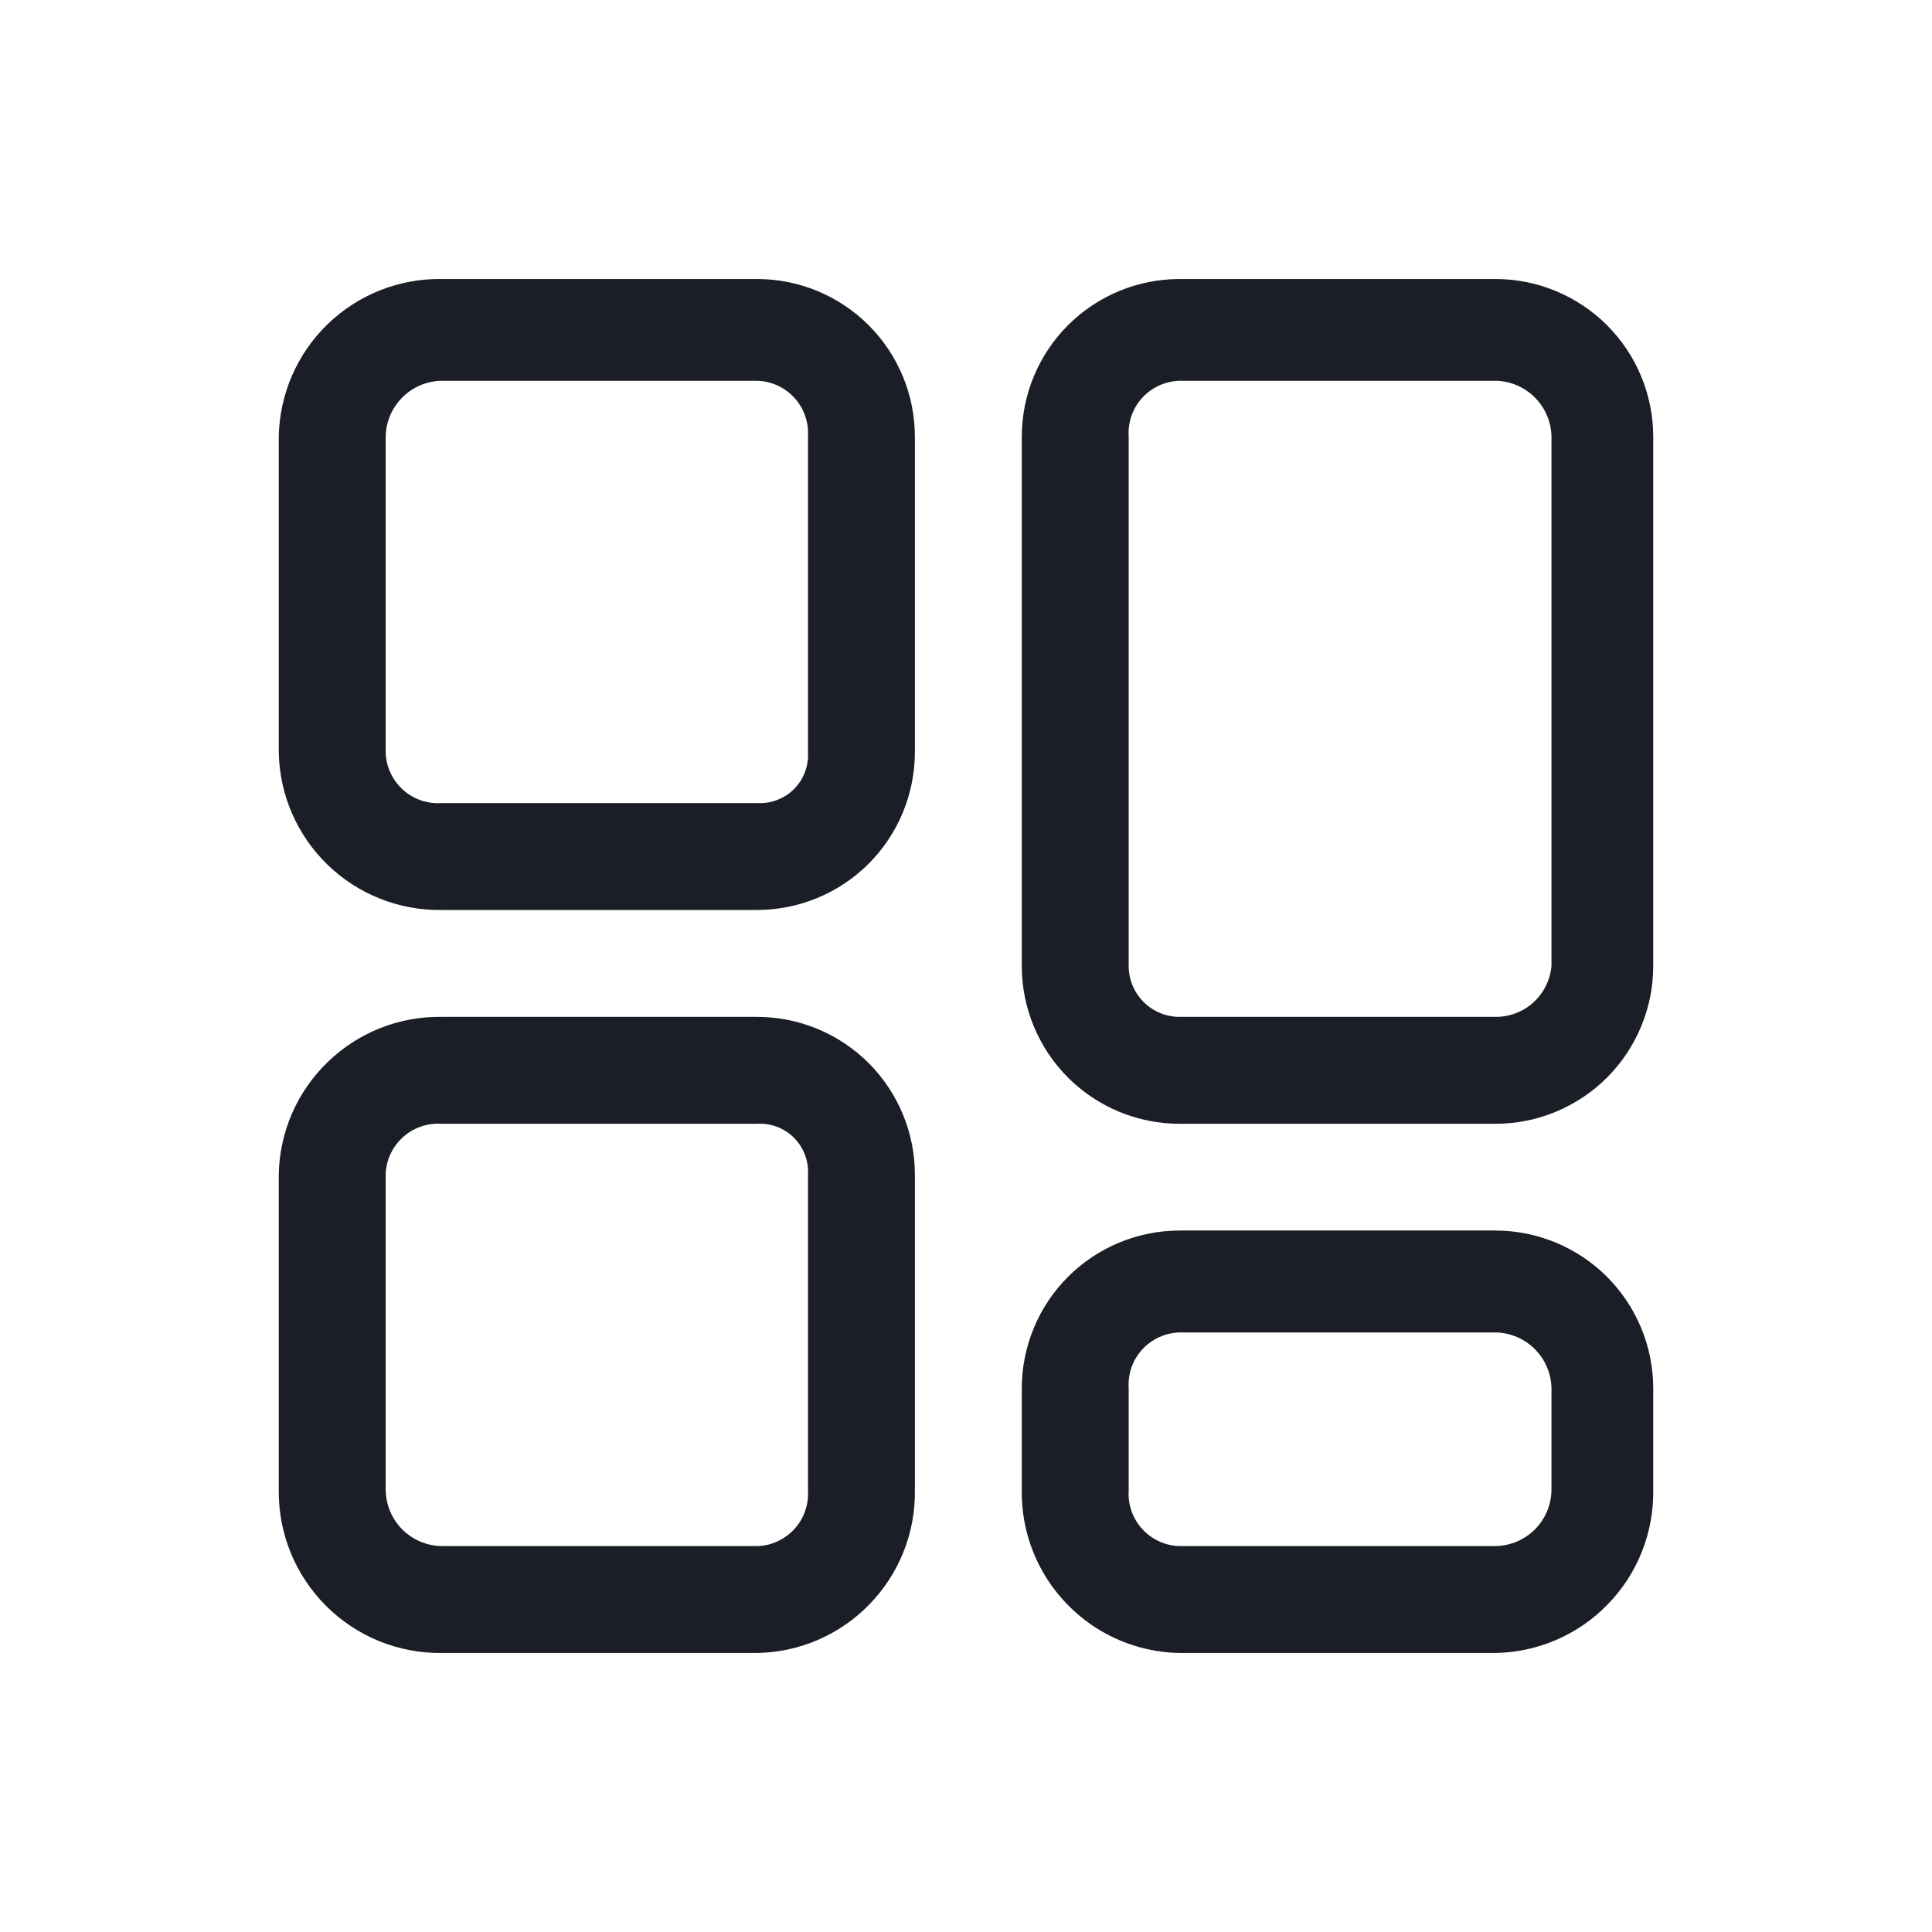 <svg width="24" height="24" viewBox="0 0 24 24" fill="none" xmlns="http://www.w3.org/2000/svg">
<path d="M18.578 20.534H14.652C14.124 20.525 13.622 20.307 13.255 19.927C12.887 19.548 12.685 19.039 12.693 18.511V17.247C12.693 16.727 12.9 16.229 13.267 15.861C13.634 15.494 14.133 15.287 14.652 15.286H18.578C19.097 15.287 19.596 15.494 19.963 15.861C20.33 16.229 20.537 16.727 20.537 17.247V18.511C20.544 19.039 20.343 19.548 19.975 19.927C19.608 20.307 19.105 20.525 18.578 20.534ZM14.652 16.552C14.565 16.555 14.478 16.575 14.399 16.611C14.319 16.648 14.247 16.7 14.188 16.765C14.129 16.83 14.084 16.906 14.055 16.989C14.027 17.072 14.015 17.16 14.021 17.247V18.511C14.015 18.599 14.027 18.686 14.055 18.769C14.084 18.852 14.129 18.928 14.188 18.993C14.247 19.058 14.319 19.11 14.399 19.147C14.478 19.184 14.565 19.204 14.652 19.206H18.578C18.761 19.203 18.936 19.129 19.066 19C19.196 18.87 19.27 18.695 19.273 18.511V17.247C19.27 17.064 19.196 16.889 19.066 16.759C18.936 16.629 18.761 16.555 18.578 16.552H14.652ZM9.406 20.534H5.486C5.219 20.537 4.955 20.486 4.708 20.386C4.462 20.285 4.238 20.136 4.049 19.948C3.861 19.759 3.712 19.535 3.611 19.289C3.511 19.042 3.46 18.778 3.463 18.511V14.591C3.472 14.063 3.69 13.561 4.07 13.194C4.449 12.826 4.958 12.624 5.486 12.632H9.406C9.925 12.632 10.423 12.839 10.791 13.206C11.158 13.574 11.365 14.072 11.365 14.591V18.511C11.373 19.039 11.171 19.548 10.803 19.927C10.436 20.307 9.934 20.525 9.406 20.534ZM5.486 13.96C5.398 13.954 5.311 13.966 5.228 13.995C5.145 14.023 5.069 14.069 5.004 14.128C4.939 14.187 4.887 14.258 4.85 14.338C4.813 14.417 4.793 14.504 4.791 14.591V18.511C4.794 18.695 4.868 18.87 4.998 19C5.127 19.129 5.302 19.203 5.486 19.206H9.406C9.493 19.204 9.58 19.184 9.659 19.147C9.739 19.11 9.81 19.058 9.869 18.993C9.928 18.928 9.974 18.852 10.002 18.769C10.031 18.686 10.043 18.599 10.037 18.511V14.591C10.042 14.507 10.029 14.423 9.999 14.344C9.969 14.265 9.923 14.194 9.863 14.134C9.804 14.074 9.732 14.028 9.653 13.998C9.574 13.968 9.49 13.955 9.406 13.96H5.486ZM18.572 13.96H14.652C14.133 13.96 13.634 13.753 13.267 13.386C12.9 13.018 12.693 12.52 12.693 12.001V5.425C12.693 4.906 12.9 4.407 13.267 4.04C13.634 3.673 14.133 3.466 14.652 3.466H18.578C19.097 3.466 19.595 3.673 19.963 4.04C20.33 4.407 20.537 4.906 20.537 5.425V12.001C20.537 12.52 20.33 13.018 19.963 13.386C19.595 13.753 19.097 13.96 18.578 13.96H18.572ZM14.652 4.73C14.565 4.733 14.478 4.753 14.399 4.789C14.319 4.826 14.247 4.878 14.188 4.943C14.129 5.008 14.084 5.084 14.055 5.167C14.027 5.25 14.015 5.338 14.021 5.425V12.001C14.021 12.168 14.088 12.328 14.206 12.447C14.324 12.565 14.485 12.632 14.652 12.632H18.578C18.752 12.633 18.92 12.569 19.049 12.452C19.177 12.335 19.257 12.174 19.273 12.001V5.425C19.27 5.242 19.196 5.067 19.066 4.937C18.936 4.807 18.761 4.733 18.578 4.73H14.652ZM9.406 11.304H5.486C4.958 11.312 4.449 11.11 4.07 10.743C3.69 10.375 3.472 9.873 3.463 9.345V5.425C3.472 4.897 3.69 4.395 4.07 4.027C4.449 3.66 4.958 3.458 5.486 3.466H9.406C9.925 3.466 10.423 3.673 10.791 4.04C11.158 4.407 11.365 4.906 11.365 5.425V9.345C11.364 9.864 11.158 10.362 10.79 10.73C10.423 11.097 9.925 11.303 9.406 11.304ZM5.486 4.73C5.302 4.733 5.127 4.807 4.998 4.937C4.868 5.067 4.794 5.242 4.791 5.425V9.345C4.793 9.433 4.813 9.519 4.85 9.599C4.887 9.678 4.939 9.75 5.004 9.809C5.069 9.868 5.145 9.913 5.228 9.942C5.311 9.971 5.398 9.982 5.486 9.976H9.406C9.49 9.981 9.574 9.968 9.653 9.938C9.732 9.908 9.804 9.862 9.863 9.802C9.923 9.743 9.969 9.671 9.999 9.592C10.029 9.513 10.042 9.429 10.037 9.345V5.425C10.043 5.338 10.031 5.25 10.002 5.167C9.974 5.084 9.928 5.008 9.869 4.943C9.81 4.878 9.739 4.826 9.659 4.789C9.58 4.753 9.493 4.733 9.406 4.73H5.486Z" fill="#1B1E27"/>
</svg>
